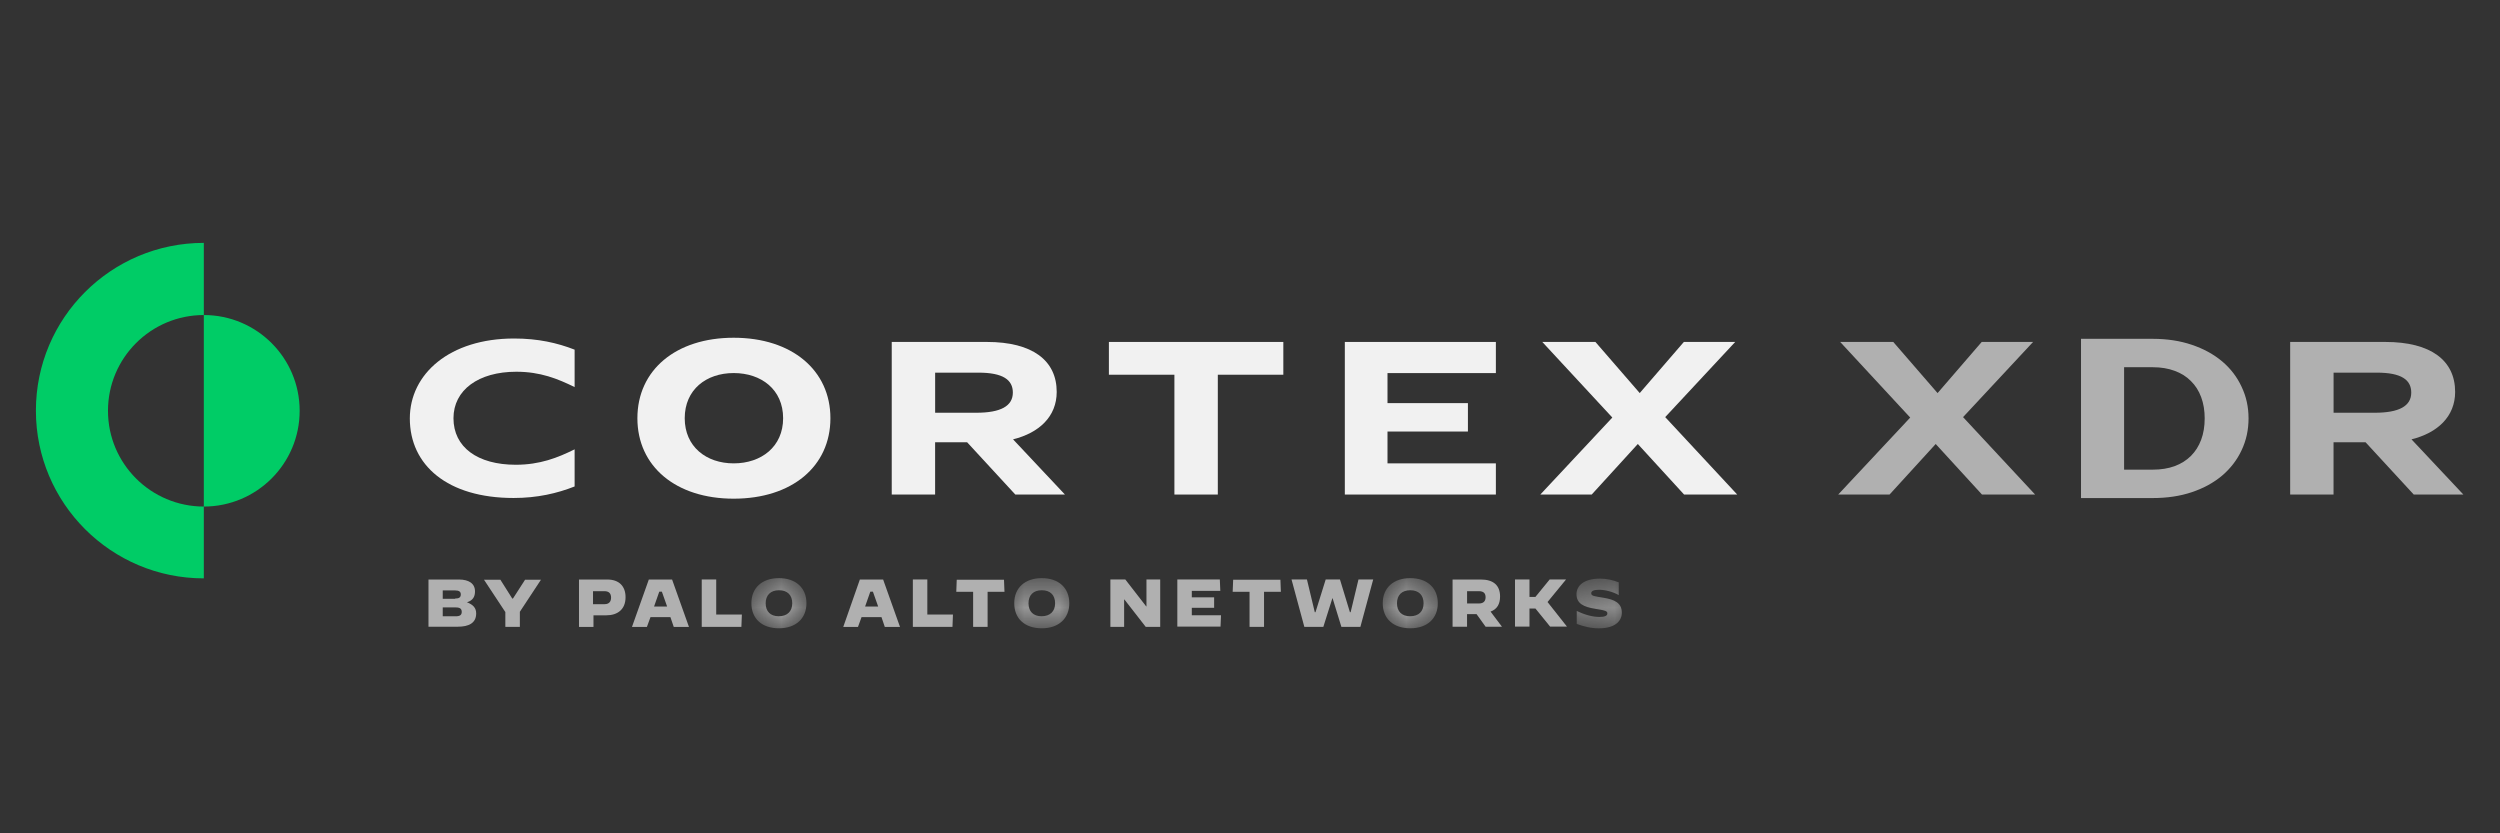 <svg width="72" height="24" viewBox="0 0 72 24" fill="none" xmlns="http://www.w3.org/2000/svg">
    <rect x="0" y="0" width="72" height="24" fill="#333333" stroke="none"/>
    <path fill-rule="evenodd" clip-rule="evenodd" d="M13.127 17.749C13.25 17.749 13.298 17.709 13.298 17.622C13.298 17.535 13.25 17.494 13.127 17.494H12.751V17.749H13.127ZM13.107 17.238C13.223 17.238 13.271 17.205 13.271 17.118C13.271 17.038 13.216 17.004 13.107 17.004H12.751V17.245H13.107V17.238ZM12.34 16.69H13.215C13.502 16.69 13.68 16.804 13.68 17.032C13.68 17.186 13.619 17.293 13.448 17.346C13.625 17.413 13.714 17.507 13.714 17.667C13.714 17.948 13.495 18.049 13.188 18.049H12.34V16.69Z" fill="#B0B0B0"/>
    <path fill-rule="evenodd" clip-rule="evenodd" d="M14.548 17.619L13.939 16.696H14.411L14.753 17.238H14.773L15.122 16.696H15.58L14.972 17.619V18.054H14.554V17.619H14.548Z" fill="#B0B0B0"/>
    <path fill-rule="evenodd" clip-rule="evenodd" d="M17.415 17.4C17.544 17.4 17.599 17.32 17.599 17.213C17.599 17.092 17.538 17.026 17.408 17.026H17.079V17.4H17.415ZM16.669 16.69H17.489C17.831 16.69 18.016 16.884 18.016 17.199C18.016 17.554 17.783 17.721 17.462 17.721H17.092V18.055H16.675V16.69H16.669Z" fill="#B0B0B0"/>
    <path fill-rule="evenodd" clip-rule="evenodd" d="M18.837 17.468H19.213L19.062 17.04H18.987L18.837 17.468ZM18.686 16.69H19.356L19.842 18.055H19.404L19.308 17.774H18.734L18.631 18.055H18.201L18.686 16.69Z" fill="#B0B0B0"/>
    <path fill-rule="evenodd" clip-rule="evenodd" d="M20.21 16.689H20.627V17.699H21.366L21.352 18.054H20.21V16.689Z" fill="#B0B0B0"/>
    <mask id="mask0_2665_885" style="mask-type:luminance" maskUnits="userSpaceOnUse" x="21" y="16" width="3" height="3">
        <path fill-rule="evenodd" clip-rule="evenodd" d="M21.64 16.65H23.226V18.095H21.64V16.65Z" fill="white"/>
    </mask>
    <g mask="url(#mask0_2665_885)">
        <path fill-rule="evenodd" clip-rule="evenodd" d="M22.817 17.374C22.817 17.14 22.68 16.999 22.434 16.999C22.194 16.999 22.051 17.14 22.051 17.374C22.051 17.608 22.188 17.748 22.427 17.748C22.673 17.748 22.817 17.608 22.817 17.374ZM21.64 17.372C21.64 16.931 21.947 16.65 22.433 16.65C22.918 16.65 23.226 16.931 23.226 17.372C23.226 17.814 22.918 18.095 22.433 18.095C21.947 18.095 21.64 17.821 21.64 17.372Z" fill="#B0B0B0"/>
    </g>
    <path fill-rule="evenodd" clip-rule="evenodd" d="M24.915 17.468H25.291L25.14 17.04H25.065L24.915 17.468ZM24.764 16.69H25.434L25.92 18.055H25.482L25.387 17.774H24.812L24.71 18.055H24.286L24.764 16.69Z" fill="#B0B0B0"/>
    <path fill-rule="evenodd" clip-rule="evenodd" d="M26.29 16.689H26.707V17.699H27.445L27.431 18.054H26.29V16.689Z" fill="#B0B0B0"/>
    <path fill-rule="evenodd" clip-rule="evenodd" d="M28.026 17.044H27.541L27.554 16.696H28.915L28.929 17.044H28.443V18.054H28.026V17.044Z" fill="#B0B0B0"/>
    <mask id="mask1_2665_885" style="mask-type:luminance" maskUnits="userSpaceOnUse" x="29" y="16" width="2" height="3">
        <path fill-rule="evenodd" clip-rule="evenodd" d="M29.21 16.65H30.796V18.095H29.21V16.65Z" fill="white"/>
    </mask>
    <g mask="url(#mask1_2665_885)">
        <path fill-rule="evenodd" clip-rule="evenodd" d="M30.387 17.374C30.387 17.14 30.25 16.999 30.004 16.999C29.758 16.999 29.621 17.14 29.621 17.374C29.621 17.608 29.758 17.748 29.997 17.748C30.243 17.748 30.387 17.608 30.387 17.374ZM29.21 17.372C29.21 16.931 29.518 16.65 30.003 16.65C30.489 16.65 30.796 16.931 30.796 17.372C30.796 17.814 30.489 18.095 30.003 18.095C29.518 18.095 29.21 17.821 29.21 17.372Z" fill="#B0B0B0"/>
    </g>
    <path fill-rule="evenodd" clip-rule="evenodd" d="M31.979 16.689H32.409L33.011 17.465H33.018V16.689H33.414V18.054H32.997L32.382 17.264H32.375V18.054H31.979V16.689Z" fill="#B0B0B0"/>
    <path fill-rule="evenodd" clip-rule="evenodd" d="M33.914 16.689H35.131L35.145 17.017H34.324V17.204H34.967V17.505H34.324V17.719H35.165L35.151 18.047H33.907V16.689H33.914Z" fill="#B0B0B0"/>
    <path fill-rule="evenodd" clip-rule="evenodd" d="M35.987 17.044H35.501L35.515 16.696H36.876L36.889 17.044H36.404V18.054H35.987V17.044Z" fill="#B0B0B0"/>
    <path fill-rule="evenodd" clip-rule="evenodd" d="M37.196 16.689H37.64L37.866 17.632H37.886L38.18 16.689H38.591L38.878 17.632H38.898L39.124 16.689H39.548L39.179 18.054H38.632L38.379 17.231H38.372L38.112 18.054H37.565L37.196 16.689Z" fill="#B0B0B0"/>
    <mask id="mask2_2665_885" style="mask-type:luminance" maskUnits="userSpaceOnUse" x="39" y="16" width="3" height="3">
        <path fill-rule="evenodd" clip-rule="evenodd" d="M39.822 16.65H41.409V18.095H39.822V16.65Z" fill="white"/>
    </mask>
    <g mask="url(#mask2_2665_885)">
        <path fill-rule="evenodd" clip-rule="evenodd" d="M40.999 17.374C40.999 17.14 40.862 16.999 40.616 16.999C40.37 16.999 40.233 17.14 40.233 17.374C40.233 17.608 40.37 17.748 40.609 17.748C40.862 17.748 40.999 17.608 40.999 17.374ZM39.823 17.372C39.823 16.931 40.13 16.65 40.616 16.65C41.102 16.65 41.409 16.931 41.409 17.372C41.409 17.814 41.102 18.095 40.616 18.095C40.13 18.095 39.823 17.821 39.823 17.372Z" fill="#B0B0B0"/>
    </g>
    <path fill-rule="evenodd" clip-rule="evenodd" d="M42.594 17.38C42.731 17.38 42.785 17.306 42.785 17.2C42.785 17.099 42.738 17.026 42.594 17.026H42.252V17.38H42.594ZM41.834 16.69H42.648C43.017 16.69 43.202 16.864 43.202 17.179C43.202 17.4 43.113 17.547 42.928 17.614L43.256 18.049H42.785L42.525 17.687H42.251V18.049H41.834V16.69Z" fill="#B0B0B0"/>
    <path fill-rule="evenodd" clip-rule="evenodd" d="M43.632 16.689H44.049V17.191H44.22L44.63 16.689H45.102L44.569 17.338L45.129 18.047H44.644L44.22 17.525H44.049V18.047H43.632V16.689Z" fill="#B0B0B0"/>
    <mask id="mask3_2665_885" style="mask-type:luminance" maskUnits="userSpaceOnUse" x="45" y="16" width="2" height="3">
        <path fill-rule="evenodd" clip-rule="evenodd" d="M45.403 16.664H46.709V18.096H45.403V16.664Z" fill="white"/>
    </mask>
    <g mask="url(#mask3_2665_885)">
        <path fill-rule="evenodd" clip-rule="evenodd" d="M45.41 17.969V17.594C45.642 17.708 45.868 17.768 46.066 17.768C46.217 17.768 46.292 17.735 46.292 17.668C46.292 17.601 46.244 17.581 45.943 17.534C45.615 17.48 45.403 17.387 45.403 17.112C45.403 16.858 45.629 16.664 46.08 16.664C46.258 16.664 46.449 16.704 46.62 16.771V17.139C46.456 17.045 46.23 16.985 46.053 16.985C45.895 16.985 45.827 17.025 45.827 17.085C45.827 17.166 45.922 17.172 46.169 17.213C46.497 17.266 46.709 17.36 46.709 17.648C46.709 17.868 46.538 18.096 46.046 18.096C45.806 18.096 45.615 18.042 45.41 17.969Z" fill="#B0B0B0"/>
    </g>
    <path fill-rule="evenodd" clip-rule="evenodd" d="M11.803 12.052C11.803 13.398 12.887 14.342 14.791 14.342C15.479 14.342 16.05 14.207 16.549 14.01V12.941C16.062 13.183 15.547 13.385 14.855 13.385C13.75 13.385 13.06 12.877 13.06 12.045C13.06 11.234 13.778 10.706 14.87 10.706C15.564 10.706 16.062 10.909 16.549 11.148V10.07C16.045 9.874 15.494 9.749 14.805 9.749C12.953 9.749 11.803 10.766 11.803 12.052Z" fill="#F1F1F1"/>
    <path fill-rule="evenodd" clip-rule="evenodd" d="M28.12 11.887H26.932V10.732H28.178C28.883 10.732 29.17 10.937 29.17 11.306C29.17 11.696 28.817 11.887 28.12 11.887ZM30.433 11.287C30.433 10.382 29.736 9.848 28.422 9.848H25.682V14.243H26.931V12.738H27.854L29.241 14.243H30.67L29.176 12.653C29.923 12.468 30.433 12 30.433 11.287Z" fill="#F1F1F1"/>
    <path fill-rule="evenodd" clip-rule="evenodd" d="M68.395 11.887H67.207V10.732H68.453C69.157 10.732 69.444 10.937 69.444 11.307C69.444 11.696 69.092 11.887 68.395 11.887ZM70.708 11.287C70.708 10.382 70.011 9.848 68.697 9.848H65.957V14.243H67.206V12.738H68.129L69.516 14.243H70.945L69.451 12.653C70.198 12.468 70.708 12 70.708 11.287Z" fill="#B0B0B0"/>
    <path fill-rule="evenodd" clip-rule="evenodd" d="M31.936 10.792H33.823V14.243H35.073V10.792H36.96V9.848H31.936V10.792Z" fill="#F1F1F1"/>
    <path fill-rule="evenodd" clip-rule="evenodd" d="M38.731 14.243H43.081V13.345H39.96V12.428H42.276V11.61H39.96V10.745H43.081V9.848H38.731V14.243Z" fill="#F1F1F1"/>
    <path fill-rule="evenodd" clip-rule="evenodd" d="M47.958 12.013L49.974 9.848H48.495L47.224 11.32L45.948 9.848H44.418L46.435 12.025L44.361 14.243H45.841L47.169 12.787L48.502 14.243H50.032L47.958 12.013Z" fill="#F1F1F1"/>
    <path fill-rule="evenodd" clip-rule="evenodd" d="M56.536 12.013L58.553 9.848H57.073L55.802 11.321L54.526 9.848H52.997L55.014 12.026L52.94 14.243H54.419L55.748 12.787L57.081 14.243H58.611L56.536 12.013Z" fill="#B0B0B0"/>
    <path fill-rule="evenodd" clip-rule="evenodd" d="M19.72 12.045C19.72 12.864 20.34 13.345 21.13 13.345C21.927 13.345 22.554 12.864 22.554 12.045C22.554 11.22 21.927 10.744 21.13 10.744C20.34 10.744 19.72 11.22 19.72 12.045ZM23.916 12.045C23.916 13.431 22.81 14.362 21.13 14.362C19.463 14.362 18.357 13.431 18.357 12.045C18.357 10.659 19.463 9.727 21.13 9.727C22.81 9.727 23.916 10.665 23.916 12.045Z" fill="#F1F1F1"/>
    <path fill-rule="evenodd" clip-rule="evenodd" d="M5.87 9.073C4.346 9.073 3.11 10.308 3.11 11.831C3.11 13.354 4.346 14.588 5.87 14.589V9.073C7.394 9.073 8.63 10.308 8.63 11.831C8.63 13.354 7.394 14.588 5.87 14.589V16.657C3.2 16.657 1.034 14.493 1.034 11.826C1.034 9.157 3.2 6.995 5.87 6.995V9.073Z" fill="#00CC66"/>
    <path d="M64.758 12.05C64.758 12.381 64.691 12.688 64.557 12.969C64.426 13.248 64.24 13.49 63.999 13.696C63.758 13.899 63.467 14.059 63.127 14.174C62.788 14.288 62.412 14.344 61.999 14.344H59.933V9.758H61.999C62.412 9.758 62.788 9.816 63.127 9.931C63.467 10.046 63.758 10.206 63.999 10.409C64.24 10.613 64.426 10.855 64.557 11.137C64.691 11.416 64.758 11.72 64.758 12.05ZM63.495 12.05C63.495 11.823 63.461 11.618 63.393 11.436C63.325 11.253 63.226 11.099 63.097 10.973C62.971 10.845 62.815 10.747 62.63 10.68C62.445 10.611 62.235 10.576 61.999 10.576H61.174V13.526H61.999C62.235 13.526 62.445 13.492 62.63 13.425C62.815 13.356 62.971 13.258 63.097 13.132C63.226 13.004 63.325 12.849 63.393 12.666C63.461 12.484 63.495 12.278 63.495 12.05Z" fill="#B0B0B0"/>
</svg>
